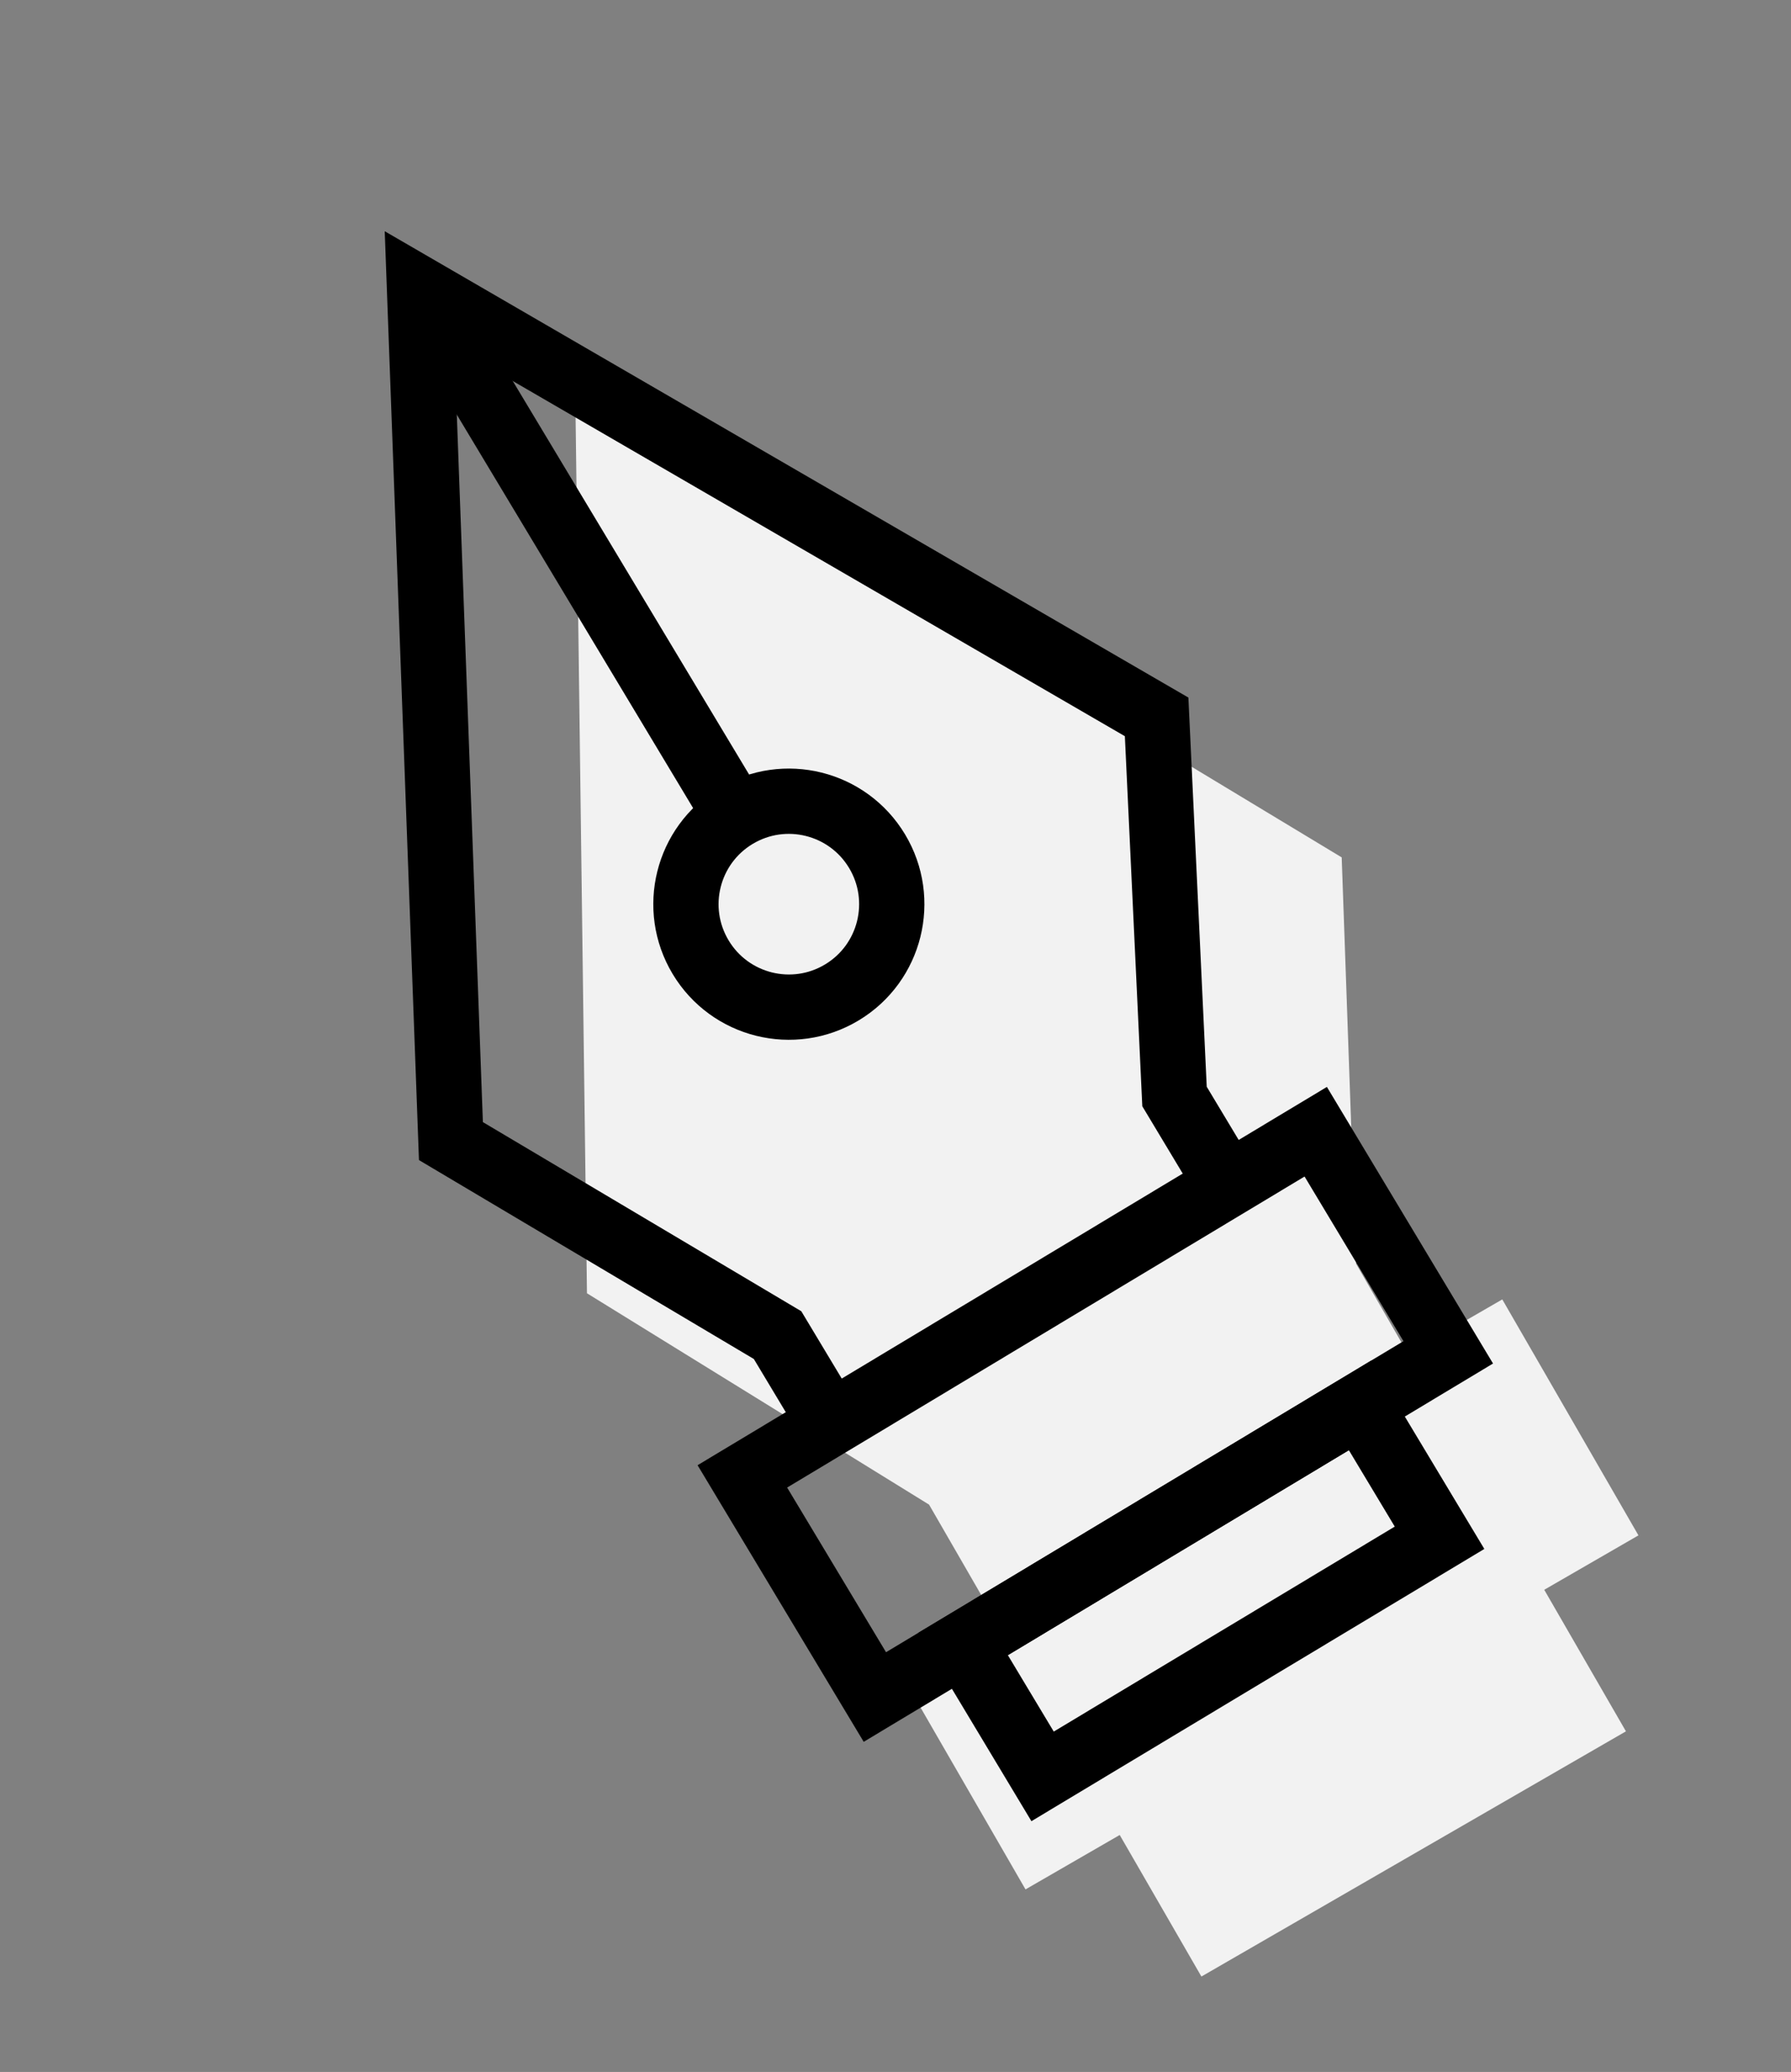 <svg xmlns="http://www.w3.org/2000/svg" width="41.161" height="47.597" viewBox="0 0 41.161 47.597">
    <rect x="0" y="0" width="41.161" height="47.597" fill="#808080" stroke="none"/>
    <g data-name="Creative Design Solution">
        <path d="M5.522 30.711h-2.5v6.259h2.5v3.755h11.266V36.97h2.5v-6.259h-2.5V28.32l4.381-8.248-9.938-18.014-10.09 18.013 4.381 8.136z" transform="rotate(-30 25.301 1.847)" style="fill:#f2f2f2"/>
        <g data-name="Creative Design Solution Icon" transform="rotate(-31 27.725 32.343)">
            <path data-name="Rectangle 672" transform="translate(20.139 34.112)" style="fill:none;stroke:#000;stroke-miterlimit:10;stroke-width:1.5px" d="M0 0h10.643v3.548H0z"/>
            <path data-name="Rectangle 673" transform="translate(17.774 28.199)" style="fill:none;stroke:#000;stroke-miterlimit:10;stroke-width:1.5px" d="M0 0h15.373v5.913H0z"/>
            <path data-name="Path 1107" d="M30.782 28.2v-2.366l4.139-7.687L25.461 1 16 18.147l4.139 7.687V28.2" style="fill:none;stroke:#000;stroke-miterlimit:10;stroke-width:1.5px"/>
            <circle data-name="Ellipse 49" cx="2.365" cy="2.365" r="2.365" transform="translate(23.095 15.117)" style="fill:none;stroke:#000;stroke-miterlimit:10;stroke-width:1.5px"/>
            <path data-name="Line 54" transform="translate(25.461 1)" style="fill:none;stroke:#000;stroke-miterlimit:10;stroke-width:1.5px" d="M0 0v14.191"/>
        </g>
    </g>
</svg>
